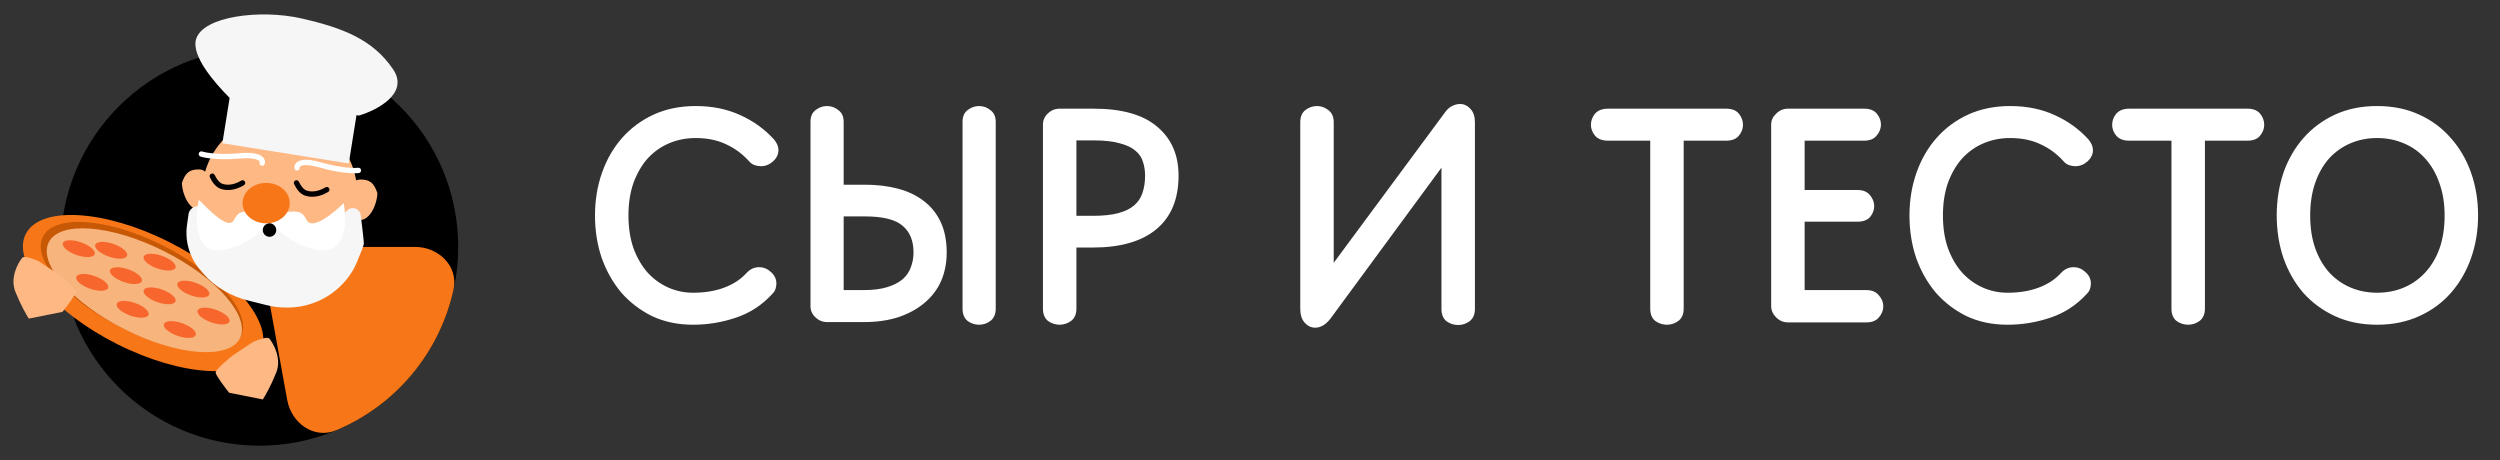 <svg width="163" height="30" viewBox="0 0 163 30" fill="none" xmlns="http://www.w3.org/2000/svg">
<rect x="0" y="0" width="163" height="30" fill="#333333" stroke="none"/>
<g clip-path="url(#clip0_68_2317)">
<circle cx="16.915" cy="16.098" r="12.96" fill="black"/>
<path d="M27.06 16.098C28.614 16.098 29.905 17.373 29.57 18.891C29.126 20.906 28.203 22.799 26.864 24.404C25.524 26.008 23.826 27.254 21.924 28.052C20.49 28.652 19.005 27.61 18.727 26.081L17.517 19.416C17.203 17.689 18.53 16.098 20.287 16.098H27.06Z" fill="#F77718"/>
<ellipse cx="9.332" cy="19.107" rx="8.567" ry="3.734" transform="rotate(26.667 9.332 19.107)" fill="#F77718"/>
<ellipse cx="9.251" cy="18.678" rx="7.226" ry="3.002" transform="rotate(26.667 9.251 18.678)" fill="#C65806"/>
<ellipse cx="9.411" cy="18.924" rx="6.973" ry="2.854" transform="rotate(26.667 9.411 18.924)" fill="#F7B47D"/>
<path d="M24.603 12.584C24.603 13.312 24.111 14.341 23.505 14.341C22.898 14.341 22.846 13.751 22.846 13.023C22.846 12.295 22.898 11.705 23.505 11.705C24.111 11.705 24.383 11.925 24.603 12.584Z" fill="#FEB884"/>
<path d="M11.862 11.925C11.862 12.652 12.354 13.682 12.96 13.682C13.567 13.682 13.619 13.092 13.619 12.364C13.619 11.636 13.567 11.046 12.96 11.046C12.354 11.046 12.082 11.266 11.862 11.925Z" fill="#FEB884"/>
<path d="M1 19.015C0.648 18.136 1.146 17.184 1.439 16.818C1.561 16.642 2.222 16.891 2.537 17.037L3.855 17.916C4.221 18.209 4.954 18.839 4.954 19.015C4.954 19.19 4.368 19.966 4.075 20.332L1.878 20.772C1.732 20.552 1.351 19.893 1 19.015Z" fill="#FEB884"/>
<path d="M18.013 24.287C18.364 23.408 17.866 22.456 17.574 22.09C17.451 21.914 16.79 22.163 16.475 22.309L15.157 23.188C14.791 23.481 14.059 24.111 14.059 24.287C14.059 24.462 14.645 25.238 14.938 25.605L17.134 26.044C17.281 25.824 17.661 25.165 18.013 24.287Z" fill="#FEB884"/>
<circle cx="18.233" cy="12.584" r="5.052" fill="#FEB884"/>
<path d="M14.695 19.004L14.617 18.959C14.102 18.665 13.642 18.285 13.256 17.835L13.048 17.592C12.701 17.187 12.445 16.712 12.299 16.199C12.156 15.698 12.12 15.173 12.194 14.658L12.302 13.902C12.457 13.356 13.202 13.287 13.456 13.794L13.774 14.431C13.945 14.772 14.312 14.968 14.69 14.921L16.839 14.652C17.325 14.592 17.817 14.621 18.291 14.74L20.175 15.211C20.737 15.351 21.33 15.17 21.718 14.74L22.617 13.74C22.845 13.488 23.248 13.517 23.436 13.8C23.481 13.867 23.51 13.943 23.52 14.023C23.596 14.641 23.724 15.714 23.724 15.879C23.724 15.987 23.503 16.542 23.265 17.107C22.995 17.748 22.578 18.316 22.061 18.781C21.152 19.599 19.972 20.052 18.748 20.052H18.653C18.228 20.052 17.804 20 17.392 19.897L16.139 19.584C15.633 19.457 15.147 19.262 14.695 19.004Z" fill="#F6F6F6"/>
<path d="M15.257 14.341C15.697 13.462 16.136 13.902 18.113 13.902C17.6 14.634 16.136 16.142 14.378 16.318C12.621 16.494 12.741 14.121 12.961 13.023C13.62 13.682 14.906 15.044 15.257 14.341Z" fill="white"/>
<path d="M19.99 14.341C19.551 13.462 19.111 13.902 17.134 13.902C17.647 14.634 19.111 16.142 20.869 16.318C22.626 16.494 22.626 14.341 22.406 13.243C21.747 13.902 20.341 15.044 19.99 14.341Z" fill="white"/>
<ellipse cx="17.354" cy="13.243" rx="1.538" ry="1.318" fill="#F77718"/>
<path fill-rule="evenodd" clip-rule="evenodd" d="M13.762 11.33C13.847 11.287 13.952 11.322 13.995 11.408C14.14 11.699 14.3 11.925 14.533 11.995C14.809 12.077 15.22 12.08 15.727 11.776C15.809 11.726 15.916 11.753 15.965 11.835C16.015 11.918 15.988 12.024 15.906 12.073C15.319 12.426 14.807 12.438 14.434 12.328C14.045 12.212 13.829 11.853 13.684 11.563C13.641 11.477 13.676 11.373 13.762 11.33Z" fill="black"/>
<path fill-rule="evenodd" clip-rule="evenodd" d="M19.253 11.769C19.339 11.726 19.443 11.761 19.486 11.847C19.632 12.139 19.791 12.365 20.025 12.434C20.3 12.516 20.712 12.519 21.219 12.215C21.301 12.166 21.408 12.192 21.457 12.275C21.506 12.357 21.48 12.464 21.397 12.513C20.811 12.865 20.299 12.878 19.926 12.767C19.536 12.652 19.321 12.293 19.176 12.002C19.133 11.916 19.168 11.812 19.253 11.769Z" fill="black"/>
<path fill-rule="evenodd" clip-rule="evenodd" d="M19.554 10.873C19.54 10.892 19.537 10.91 19.539 10.924C19.551 11.019 19.483 11.106 19.388 11.117C19.293 11.129 19.206 11.062 19.194 10.967C19.183 10.871 19.203 10.764 19.272 10.669C19.341 10.575 19.448 10.504 19.588 10.463C19.86 10.382 20.288 10.4 20.941 10.588C22.212 10.955 23.09 10.97 23.351 10.938C23.446 10.926 23.532 10.993 23.544 11.089C23.556 11.184 23.489 11.271 23.393 11.283C23.073 11.322 22.145 11.297 20.845 10.922C20.211 10.739 19.862 10.743 19.687 10.796C19.603 10.821 19.568 10.854 19.554 10.873Z" fill="white"/>
<path fill-rule="evenodd" clip-rule="evenodd" d="M16.924 10.534C16.934 10.555 16.933 10.573 16.929 10.586C16.899 10.678 16.949 10.776 17.04 10.805C17.131 10.835 17.229 10.785 17.259 10.694C17.289 10.603 17.288 10.494 17.239 10.387C17.189 10.281 17.098 10.192 16.968 10.125C16.716 9.993 16.292 9.93 15.616 9.991C14.298 10.11 13.433 9.959 13.184 9.877C13.092 9.848 12.995 9.898 12.965 9.989C12.935 10.08 12.985 10.178 13.076 10.208C13.384 10.308 14.299 10.459 15.647 10.337C16.304 10.278 16.645 10.348 16.808 10.433C16.886 10.473 16.914 10.512 16.924 10.534Z" fill="white"/>
<ellipse cx="7.249" cy="16.318" rx="1.098" ry="0.439" transform="rotate(19.068 7.249 16.318)" fill="#F7672D"/>
<ellipse cx="5.136" cy="16.213" rx="1.098" ry="0.439" transform="rotate(19.068 5.136 16.213)" fill="#F7672D"/>
<ellipse cx="6.014" cy="18.41" rx="1.098" ry="0.439" transform="rotate(19.068 6.014 18.41)" fill="#F7672D"/>
<ellipse cx="8.211" cy="17.971" rx="1.098" ry="0.439" transform="rotate(19.068 8.211 17.971)" fill="#F7672D"/>
<ellipse cx="10.408" cy="17.092" rx="1.098" ry="0.439" transform="rotate(19.068 10.408 17.092)" fill="#F7672D"/>
<ellipse cx="8.65" cy="20.167" rx="1.098" ry="0.439" transform="rotate(19.068 8.65 20.167)" fill="#F7672D"/>
<ellipse cx="10.408" cy="19.289" rx="1.098" ry="0.439" transform="rotate(19.068 10.408 19.289)" fill="#F7672D"/>
<ellipse cx="12.604" cy="18.849" rx="1.098" ry="0.439" transform="rotate(19.068 12.604 18.849)" fill="#F7672D"/>
<ellipse cx="11.726" cy="21.485" rx="1.098" ry="0.439" transform="rotate(19.068 11.726 21.485)" fill="#F7672D"/>
<ellipse cx="13.923" cy="20.607" rx="1.098" ry="0.439" transform="rotate(19.068 13.923 20.607)" fill="#F7672D"/>
<circle cx="17.573" cy="15" r="0.439" fill="black"/>
<path fill-rule="evenodd" clip-rule="evenodd" d="M14.972 6.382C14.024 5.433 12.46 3.659 12.784 2.556C13.227 1.049 16.992 0.597 19.65 1.2C22.307 1.803 24.301 2.556 25.629 4.516C26.692 6.084 24.596 7.179 23.415 7.531L23.243 7.512L22.739 10.659L14.498 9.34L14.972 6.382Z" fill="#F6F6F6"/>
<path d="M50.353 19.163C49.69 19.89 48.899 20.407 47.98 20.713C47.074 21.019 46.143 21.172 45.186 21.172C44.203 21.172 43.317 20.987 42.526 20.617C41.747 20.234 41.078 19.724 40.516 19.086C39.968 18.435 39.54 17.683 39.234 16.828C38.94 15.96 38.794 15.035 38.794 14.053C38.794 13.057 38.947 12.126 39.253 11.258C39.559 10.391 39.993 9.638 40.554 9C41.129 8.349 41.818 7.839 42.621 7.469C43.438 7.099 44.35 6.914 45.358 6.914C46.443 6.914 47.413 7.112 48.267 7.507C49.122 7.89 49.856 8.419 50.468 9.096C50.66 9.325 50.755 9.555 50.755 9.785C50.755 10.065 50.634 10.314 50.392 10.531C50.162 10.735 49.901 10.837 49.607 10.837C49.467 10.837 49.326 10.812 49.186 10.761C49.046 10.71 48.918 10.614 48.803 10.474C48.382 10.014 47.891 9.657 47.33 9.402C46.768 9.134 46.111 9 45.358 9C44.733 9 44.153 9.115 43.617 9.345C43.081 9.574 42.615 9.906 42.219 10.34C41.837 10.774 41.531 11.303 41.301 11.928C41.084 12.553 40.975 13.262 40.975 14.053C40.975 14.844 41.084 15.552 41.301 16.177C41.531 16.802 41.837 17.332 42.219 17.766C42.602 18.187 43.049 18.512 43.559 18.742C44.07 18.971 44.612 19.086 45.186 19.086C45.939 19.086 46.609 18.978 47.196 18.761C47.795 18.544 48.293 18.218 48.688 17.785C48.918 17.542 49.186 17.421 49.492 17.421C49.786 17.421 50.047 17.529 50.277 17.746C50.507 17.951 50.621 18.199 50.621 18.493C50.621 18.595 50.602 18.71 50.564 18.837C50.526 18.952 50.456 19.061 50.353 19.163ZM56.404 12.043C57.157 12.043 57.858 12.126 58.509 12.292C59.16 12.458 59.721 12.719 60.193 13.077C60.678 13.434 61.054 13.893 61.322 14.454C61.59 15.016 61.724 15.686 61.724 16.464C61.724 17.14 61.603 17.759 61.361 18.321C61.118 18.869 60.761 19.341 60.289 19.737C59.83 20.132 59.262 20.445 58.586 20.675C57.922 20.892 57.163 21 56.308 21H53.935C53.641 21 53.386 20.898 53.169 20.694C52.952 20.49 52.844 20.247 52.844 19.966V7.947C52.844 7.603 52.952 7.348 53.169 7.182C53.399 7.003 53.648 6.914 53.916 6.914C54.197 6.914 54.445 7.003 54.662 7.182C54.892 7.348 55.007 7.603 55.007 7.947V12.043H56.404ZM64.921 20.12C64.921 20.477 64.806 20.745 64.576 20.923C64.359 21.089 64.11 21.172 63.83 21.172C63.562 21.172 63.313 21.089 63.083 20.923C62.866 20.745 62.758 20.477 62.758 20.12V7.947C62.758 7.603 62.866 7.348 63.083 7.182C63.313 7.003 63.562 6.914 63.83 6.914C64.11 6.914 64.359 7.003 64.576 7.182C64.806 7.348 64.921 7.603 64.921 7.947V20.12ZM56.308 18.914C56.92 18.914 57.431 18.85 57.839 18.723C58.26 18.595 58.598 18.423 58.854 18.206C59.109 17.976 59.287 17.715 59.389 17.421C59.504 17.115 59.562 16.796 59.562 16.464C59.562 15.699 59.326 15.118 58.854 14.723C58.382 14.314 57.565 14.11 56.404 14.11H55.007V18.914H56.308ZM68 8.12C68 7.839 68.108 7.596 68.325 7.392C68.542 7.188 68.797 7.086 69.091 7.086H71.311C73.161 7.086 74.545 7.482 75.464 8.273C76.383 9.051 76.842 10.11 76.842 11.45C76.842 12.981 76.357 14.148 75.387 14.952C74.43 15.743 73.052 16.139 71.253 16.139H70.182V20.12C70.182 20.477 70.067 20.745 69.837 20.923C69.608 21.089 69.359 21.172 69.091 21.172C68.81 21.172 68.555 21.089 68.325 20.923C68.108 20.745 68 20.477 68 20.12V8.12ZM71.253 14.072C71.917 14.072 72.466 14.014 72.899 13.899C73.333 13.785 73.678 13.619 73.933 13.402C74.201 13.172 74.386 12.898 74.488 12.579C74.603 12.247 74.66 11.871 74.66 11.45C74.66 11.131 74.615 10.837 74.526 10.569C74.45 10.289 74.29 10.046 74.048 9.842C73.805 9.625 73.461 9.459 73.014 9.345C72.58 9.217 72.013 9.153 71.311 9.153H70.182V14.072H71.253ZM93.983 10.933L86.749 20.77C86.442 21.166 86.111 21.364 85.753 21.364C85.485 21.364 85.256 21.255 85.064 21.038C84.873 20.821 84.777 20.521 84.777 20.139V7.967C84.777 7.622 84.886 7.36 85.103 7.182C85.332 7.003 85.587 6.914 85.868 6.914C86.136 6.914 86.385 7.003 86.615 7.182C86.844 7.36 86.959 7.622 86.959 7.967V17.134L94.194 7.354C94.334 7.15 94.493 7.003 94.672 6.914C94.851 6.825 95.023 6.78 95.189 6.78C95.457 6.78 95.686 6.888 95.878 7.105C96.069 7.309 96.165 7.596 96.165 7.967V20.139C96.165 20.496 96.05 20.764 95.82 20.943C95.591 21.108 95.342 21.191 95.074 21.191C94.793 21.191 94.538 21.108 94.308 20.943C94.091 20.764 93.983 20.496 93.983 20.139V10.933ZM112.551 7.086C112.921 7.086 113.196 7.195 113.374 7.411C113.553 7.628 113.642 7.871 113.642 8.139C113.642 8.394 113.553 8.63 113.374 8.847C113.196 9.064 112.921 9.172 112.551 9.172H109.776V20.12C109.776 20.477 109.662 20.745 109.432 20.923C109.202 21.089 108.953 21.172 108.685 21.172C108.405 21.172 108.15 21.089 107.92 20.923C107.703 20.745 107.595 20.477 107.595 20.12V9.172H104.839C104.469 9.172 104.188 9.064 103.996 8.847C103.818 8.63 103.728 8.394 103.728 8.139C103.728 7.871 103.818 7.628 103.996 7.411C104.188 7.195 104.469 7.086 104.839 7.086H112.551ZM116.571 21.019C116.277 21.019 116.022 20.911 115.805 20.694C115.588 20.477 115.48 20.228 115.48 19.947V8.12C115.48 7.852 115.588 7.616 115.805 7.411C116.022 7.195 116.277 7.086 116.571 7.086H121.547C121.917 7.086 122.191 7.195 122.37 7.411C122.549 7.628 122.638 7.864 122.638 8.12C122.638 8.388 122.542 8.63 122.351 8.847C122.172 9.064 121.904 9.172 121.547 9.172H117.662V12.388H121.107C121.477 12.388 121.751 12.502 121.93 12.732C122.108 12.949 122.198 13.185 122.198 13.44C122.198 13.695 122.108 13.931 121.93 14.148C121.751 14.352 121.477 14.454 121.107 14.454H117.662V18.914H121.681C122.051 18.914 122.325 19.029 122.504 19.258C122.695 19.475 122.791 19.711 122.791 19.966C122.791 20.234 122.695 20.477 122.504 20.694C122.325 20.911 122.051 21.019 121.681 21.019H116.571ZM136.057 19.163C135.393 19.89 134.602 20.407 133.683 20.713C132.777 21.019 131.846 21.172 130.889 21.172C129.907 21.172 129.02 20.987 128.229 20.617C127.451 20.234 126.781 19.724 126.219 19.086C125.671 18.435 125.243 17.683 124.937 16.828C124.644 15.96 124.497 15.035 124.497 14.053C124.497 13.057 124.65 12.126 124.956 11.258C125.262 10.391 125.696 9.638 126.258 9C126.832 8.349 127.521 7.839 128.325 7.469C129.141 7.099 130.053 6.914 131.061 6.914C132.146 6.914 133.116 7.112 133.97 7.507C134.825 7.89 135.559 8.419 136.171 9.096C136.363 9.325 136.459 9.555 136.459 9.785C136.459 10.065 136.337 10.314 136.095 10.531C135.865 10.735 135.604 10.837 135.31 10.837C135.17 10.837 135.029 10.812 134.889 10.761C134.749 10.71 134.621 10.614 134.506 10.474C134.085 10.014 133.594 9.657 133.033 9.402C132.471 9.134 131.814 9 131.061 9C130.436 9 129.856 9.115 129.32 9.345C128.784 9.574 128.318 9.906 127.923 10.34C127.54 10.774 127.234 11.303 127.004 11.928C126.787 12.553 126.679 13.262 126.679 14.053C126.679 14.844 126.787 15.552 127.004 16.177C127.234 16.802 127.54 17.332 127.923 17.766C128.305 18.187 128.752 18.512 129.262 18.742C129.773 18.971 130.315 19.086 130.889 19.086C131.642 19.086 132.312 18.978 132.899 18.761C133.498 18.544 133.996 18.218 134.392 17.785C134.621 17.542 134.889 17.421 135.195 17.421C135.489 17.421 135.75 17.529 135.98 17.746C136.21 17.951 136.325 18.199 136.325 18.493C136.325 18.595 136.305 18.71 136.267 18.837C136.229 18.952 136.159 19.061 136.057 19.163ZM146.536 7.086C146.906 7.086 147.18 7.195 147.359 7.411C147.537 7.628 147.627 7.871 147.627 8.139C147.627 8.394 147.537 8.63 147.359 8.847C147.18 9.064 146.906 9.172 146.536 9.172H143.761V20.12C143.761 20.477 143.646 20.745 143.416 20.923C143.187 21.089 142.938 21.172 142.67 21.172C142.389 21.172 142.134 21.089 141.904 20.923C141.687 20.745 141.579 20.477 141.579 20.12V9.172H138.823C138.453 9.172 138.172 9.064 137.981 8.847C137.802 8.63 137.713 8.394 137.713 8.139C137.713 7.871 137.802 7.628 137.981 7.411C138.172 7.195 138.453 7.086 138.823 7.086H146.536ZM148.442 14.053C148.442 13.057 148.589 12.126 148.882 11.258C149.189 10.391 149.622 9.638 150.184 9C150.758 8.349 151.447 7.839 152.251 7.469C153.055 7.099 153.967 6.914 154.988 6.914C156.008 6.914 156.921 7.099 157.724 7.469C158.541 7.839 159.23 8.349 159.791 9C160.366 9.638 160.806 10.391 161.112 11.258C161.418 12.126 161.571 13.057 161.571 14.053C161.571 15.035 161.418 15.96 161.112 16.828C160.806 17.695 160.366 18.454 159.791 19.105C159.23 19.743 158.541 20.247 157.724 20.617C156.908 20.987 155.996 21.172 154.988 21.172C153.967 21.172 153.055 20.987 152.251 20.617C151.447 20.247 150.758 19.743 150.184 19.105C149.622 18.454 149.189 17.695 148.882 16.828C148.589 15.96 148.442 15.035 148.442 14.053ZM150.624 14.053C150.624 14.844 150.732 15.552 150.949 16.177C151.166 16.79 151.466 17.313 151.849 17.746C152.244 18.18 152.71 18.512 153.246 18.742C153.782 18.971 154.362 19.086 154.988 19.086C155.626 19.086 156.212 18.971 156.748 18.742C157.284 18.512 157.75 18.18 158.145 17.746C158.541 17.313 158.847 16.79 159.064 16.177C159.281 15.552 159.389 14.844 159.389 14.053C159.389 13.262 159.275 12.553 159.045 11.928C158.828 11.303 158.522 10.774 158.126 10.34C157.744 9.906 157.278 9.574 156.729 9.345C156.193 9.115 155.613 9 154.988 9C154.362 9 153.782 9.115 153.246 9.345C152.71 9.574 152.244 9.906 151.849 10.34C151.466 10.774 151.166 11.303 150.949 11.928C150.732 12.553 150.624 13.262 150.624 14.053Z" fill="white"/>
</g>
<defs>
<clipPath id="clip0_68_2317">
<rect width="162.875" height="28.118" fill="white" transform="translate(0 0.941)"/>
</clipPath>
</defs>
</svg>
